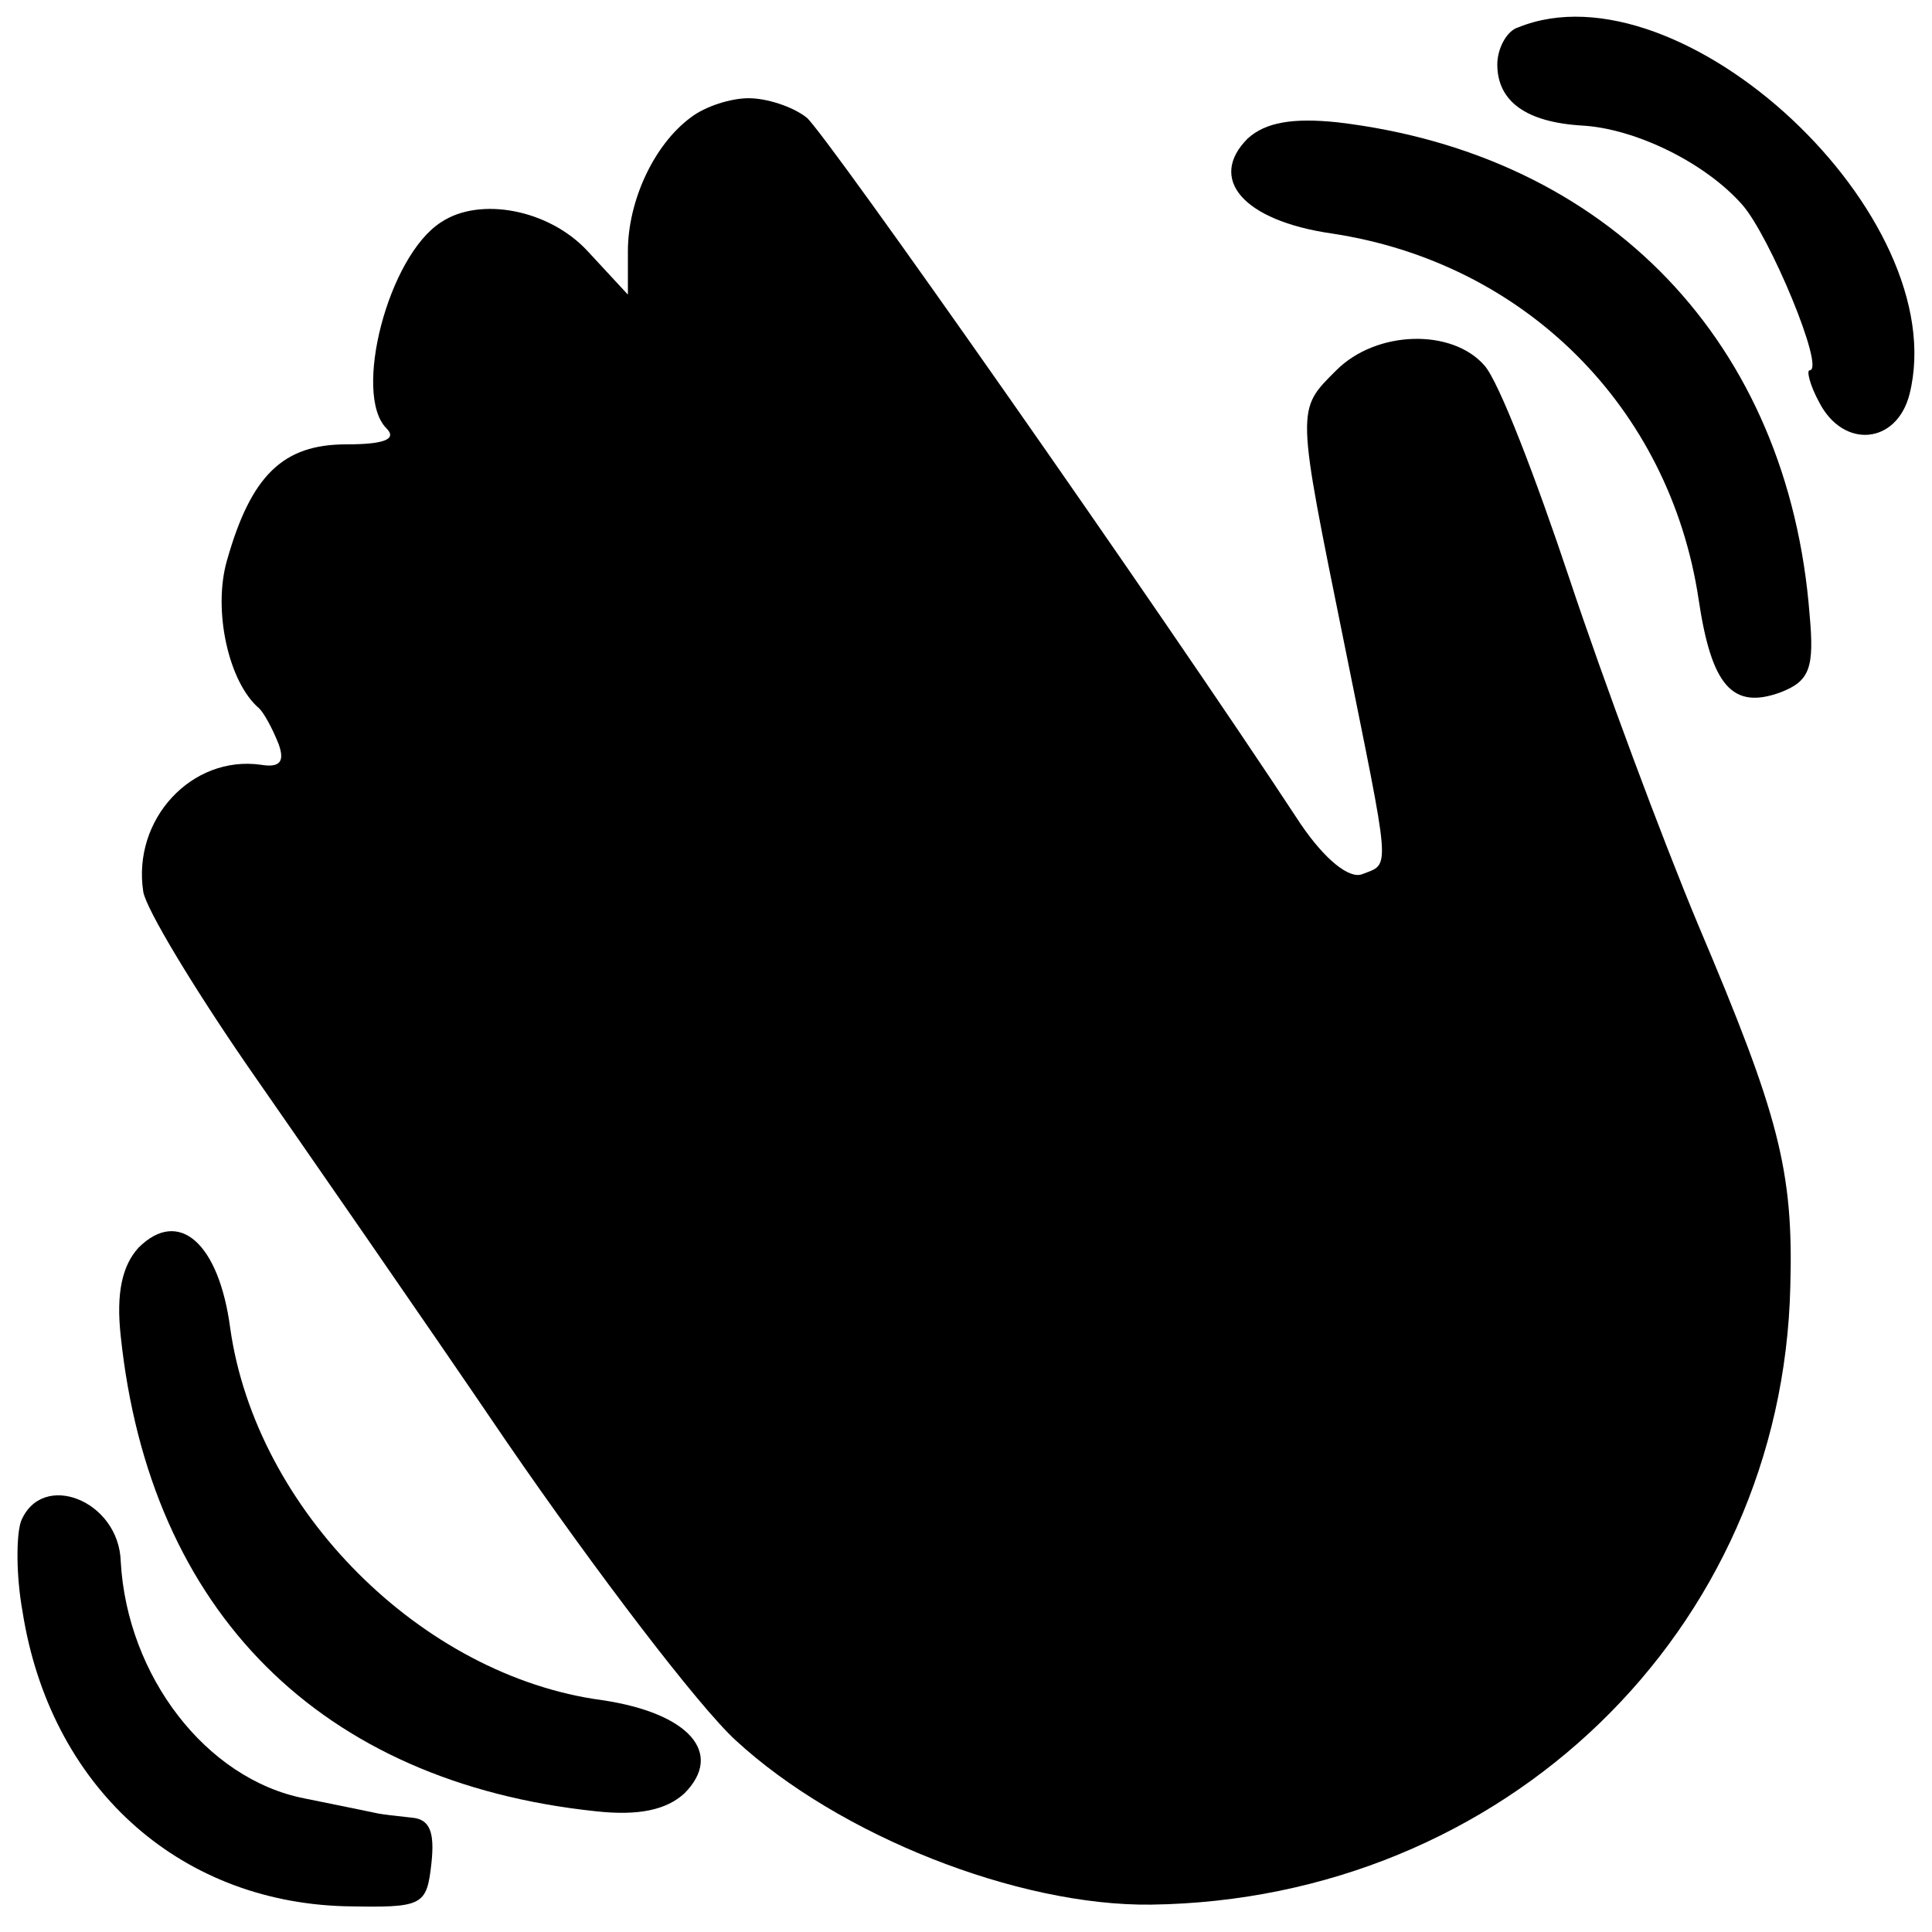 <?xml version="1.0" standalone="no"?>
<!DOCTYPE svg PUBLIC "-//W3C//DTD SVG 20010904//EN"
 "http://www.w3.org/TR/2001/REC-SVG-20010904/DTD/svg10.dtd">
<svg version="1.0" xmlns="http://www.w3.org/2000/svg"
 width="120pt" height="120pt" viewBox="0 0 120 120"
 preserveAspectRatio="xMidYMid meet">
<g transform="translate(0,120) scale(0.1,-0.1)"
fill="#000000" stroke="none">
<path d="M943 1183 c-7 -2 -13 -13 -13 -23 0 -23 18 -36 53 -38 33 -2 76 -23
99 -49 17 -19 52 -103 42 -103 -2 0 0 -9 6 -20 15 -29 48 -26 56 5 28 111
-142 269 -243 228z"/>
<path d="M429 1127 c-23 -17 -39 -52 -39 -83 l0 -27 -25 27 c-24 26 -67 34
-91 18 -33 -21 -55 -107 -34 -128 7 -7 -2 -10 -25 -10 -39 0 -59 -19 -74 -72
-9 -31 1 -76 20 -92 3 -3 8 -12 12 -22 4 -11 1 -15 -11 -13 -43 6 -80 -34 -73
-79 2 -11 31 -59 64 -107 34 -49 107 -154 162 -235 55 -80 119 -164 142 -185
64 -59 175 -103 258 -102 219 3 392 170 397 384 2 72 -7 106 -57 224 -23 55
-59 152 -80 215 -21 63 -44 123 -53 133 -20 23 -67 22 -92 -3 -25 -25 -25 -22
5 -170 29 -144 29 -136 11 -143 -8 -3 -23 9 -38 31 -90 137 -295 429 -307 439
-9 7 -25 12 -36 12 -11 0 -27 -5 -36 -12z"/>
<path d="M775 1114 c-25 -25 -3 -51 52 -59 120 -18 210 -108 228 -227 8 -54
21 -69 51 -58 18 7 21 15 18 48 -13 169 -125 286 -293 306 -28 3 -45 0 -56
-10z"/>
<path d="M86 425 c-10 -11 -14 -28 -11 -55 18 -171 124 -277 295 -295 27 -3
44 1 55 11 25 25 3 50 -51 58 -112 15 -215 118 -231 231 -7 53 -32 75 -57 50z"/>
<path d="M13 255 c-3 -9 -3 -34 1 -56 17 -108 96 -180 200 -183 49 -1 51 0 54
27 2 19 -1 27 -12 28 -9 1 -19 2 -23 3 -5 1 -24 5 -44 9 -61 12 -110 76 -114
147 -1 38 -49 57 -62 25z"/>
</g>
</svg>
